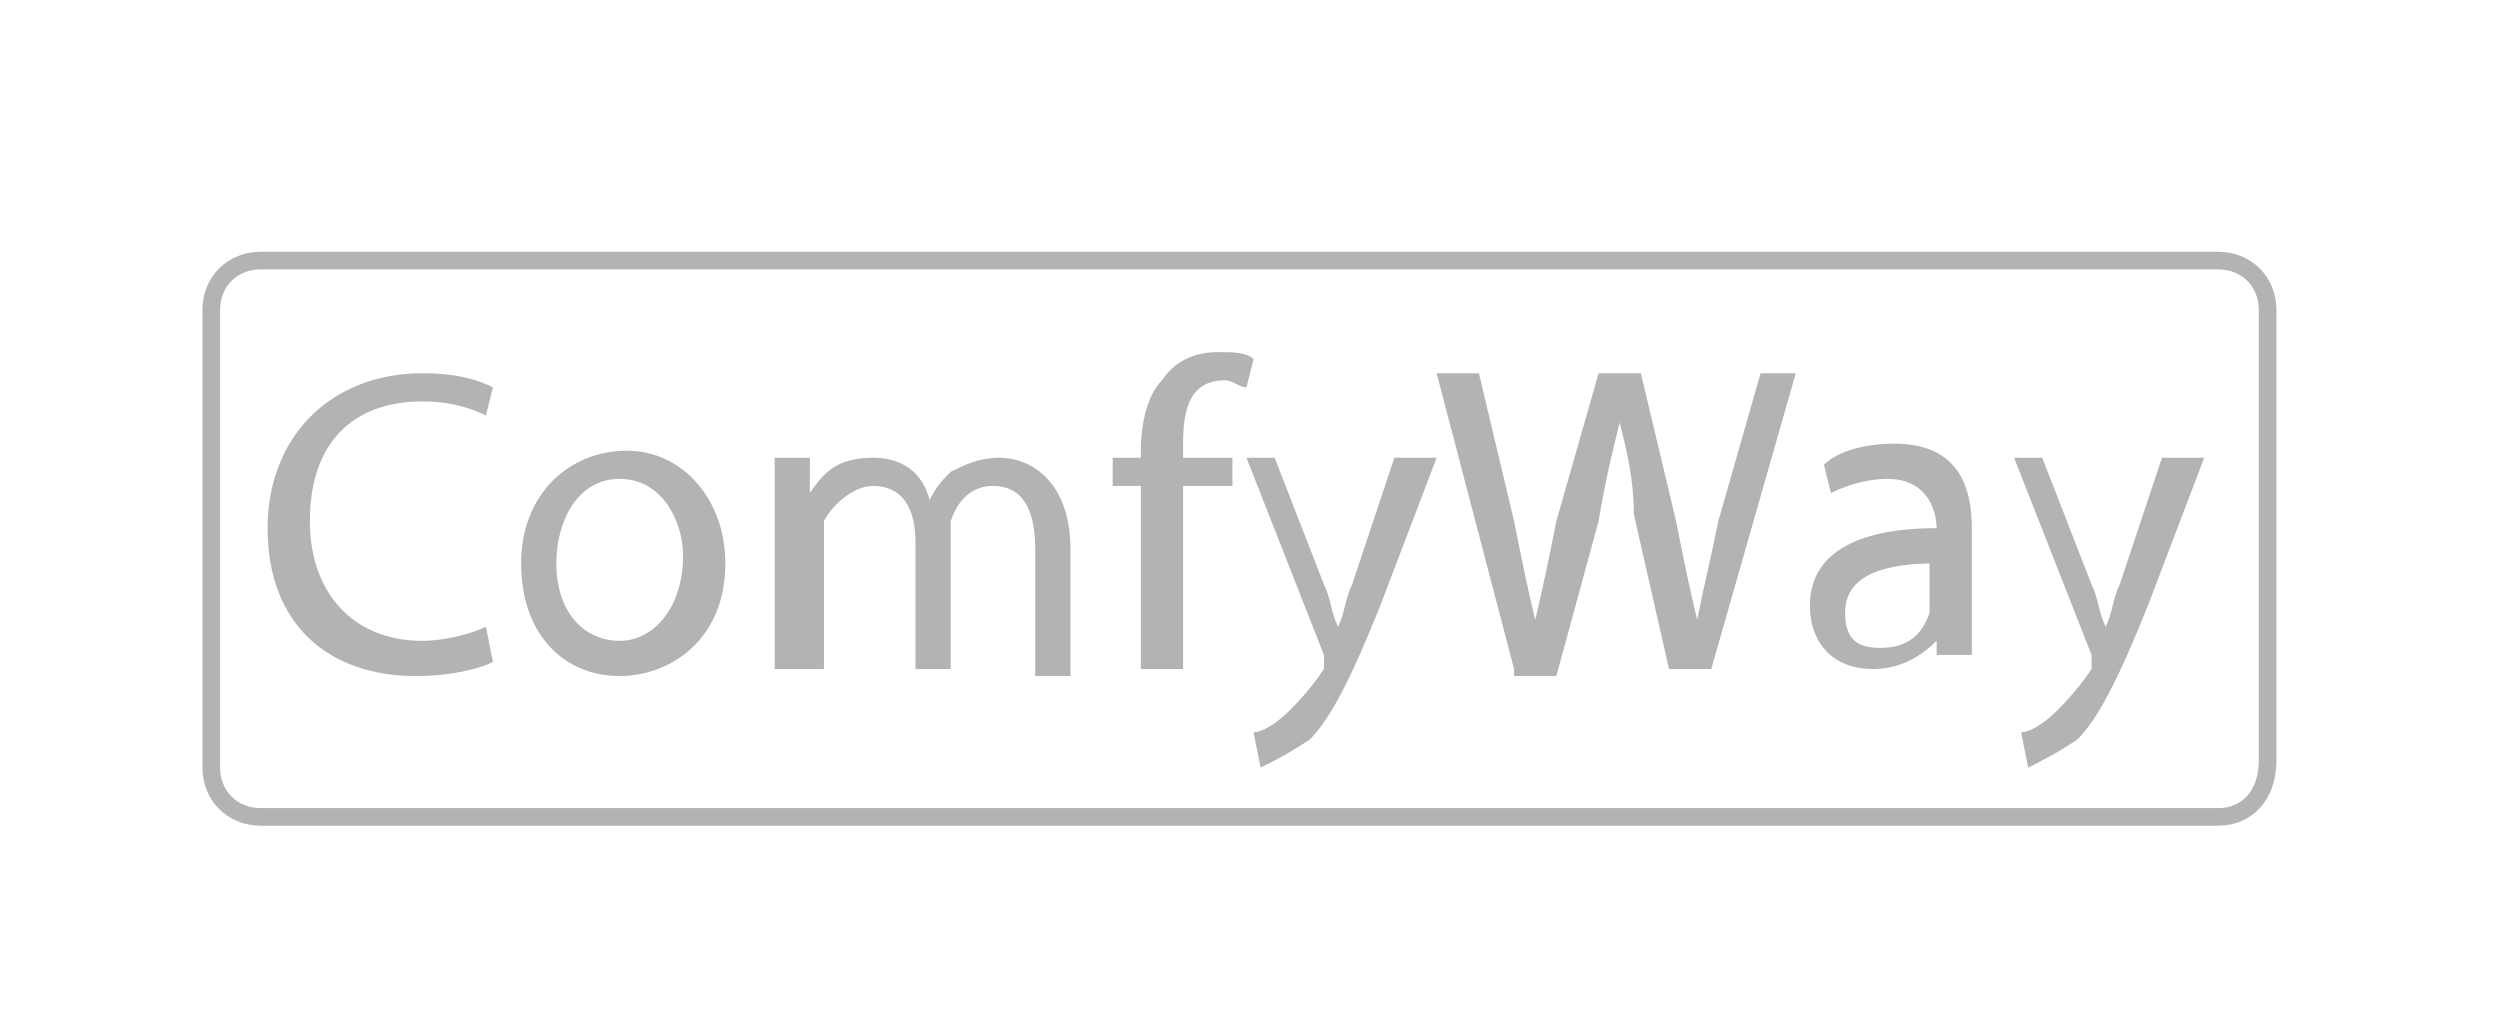 <?xml version="1.0" encoding="utf-8"?>
<!-- Generator: Adobe Illustrator 21.0.2, SVG Export Plug-In . SVG Version: 6.00 Build 0)  -->
<svg version="1.1" id="Layer_1" xmlns="http://www.w3.org/2000/svg" xmlns:xlink="http://www.w3.org/1999/xlink" x="0px" y="0px"
	 viewBox="0 0 35.5 14.5" style="enable-background:new 0 0 35.5 14.5;" xml:space="preserve">
<style type="text/css">
	.st0{fill:#B3B3B3;}
	.st1{fill:none;stroke:#B3B3B3;stroke-width:0.25;stroke-miterlimit:10;}
</style>
<title>Artboard 1</title>
<g>
	<path class="st0" d="M7,9.4C6.8,9.5,6.4,9.6,5.9,9.6c-1.2,0-2.1-0.7-2.1-2.1c0-1.3,0.9-2.2,2.2-2.2c0.5,0,0.8,0.1,1,0.2L6.9,5.9
		C6.7,5.8,6.4,5.7,6,5.7c-1,0-1.6,0.6-1.6,1.7c0,1,0.6,1.7,1.6,1.7c0.3,0,0.7-0.1,0.9-0.2L7,9.4z"/>
	<path class="st0" d="M10.3,8c0,1.1-0.8,1.6-1.5,1.6C8,9.6,7.4,9,7.4,8c0-1,0.7-1.6,1.5-1.6C9.7,6.4,10.3,7.1,10.3,8z M7.9,8
		c0,0.7,0.4,1.1,0.9,1.1c0.5,0,0.9-0.5,0.9-1.2c0-0.5-0.3-1.1-0.9-1.1S7.9,7.4,7.9,8z"/>
	<path class="st0" d="M11,7.3c0-0.3,0-0.6,0-0.8h0.5l0,0.5h0c0.2-0.3,0.4-0.5,0.9-0.5c0.4,0,0.7,0.2,0.8,0.6h0
		c0.1-0.2,0.2-0.3,0.3-0.4c0.2-0.1,0.4-0.2,0.7-0.2c0.4,0,1,0.3,1,1.3v1.8h-0.5V7.8c0-0.6-0.2-0.9-0.6-0.9c-0.3,0-0.5,0.2-0.6,0.5
		c0,0.1,0,0.2,0,0.3v1.8h-0.5V7.7c0-0.5-0.2-0.8-0.6-0.8c-0.3,0-0.6,0.3-0.7,0.5c0,0.1,0,0.2,0,0.3v1.8H11V7.3z"/>
	<path class="st0" d="M16.2,9.5V6.9h-0.4V6.5h0.4V6.4c0-0.4,0.1-0.8,0.3-1C16.7,5.1,17,5,17.3,5c0.2,0,0.4,0,0.5,0.1l-0.1,0.4
		c-0.1,0-0.2-0.1-0.3-0.1c-0.5,0-0.6,0.4-0.6,0.9v0.2h0.7v0.4h-0.7v2.6H16.2z"/>
	<path class="st0" d="M18.1,6.5l0.7,1.8c0.1,0.2,0.1,0.4,0.2,0.6h0c0.1-0.2,0.1-0.4,0.2-0.6l0.6-1.8h0.6l-0.8,2.1
		c-0.4,1-0.7,1.6-1,1.9c-0.3,0.2-0.5,0.3-0.7,0.4l-0.1-0.5c0.1,0,0.3-0.1,0.5-0.3c0.1-0.1,0.3-0.3,0.5-0.6c0-0.1,0-0.1,0-0.1
		s0-0.1,0-0.1l-1.1-2.8H18.1z"/>
	<path class="st0" d="M21.5,9.5l-1.1-4.2h0.6l0.5,2.1c0.1,0.5,0.2,1,0.3,1.4h0c0.1-0.4,0.2-0.9,0.3-1.4l0.6-2.1h0.6l0.5,2.1
		c0.1,0.5,0.2,1,0.3,1.4h0c0.1-0.5,0.2-0.9,0.3-1.4L25,5.3h0.5l-1.2,4.2h-0.6l-0.5-2.2C23.2,6.8,23.1,6.4,23,6h0
		c-0.1,0.4-0.2,0.8-0.3,1.4l-0.6,2.2H21.5z"/>
	<path class="st0" d="M27.5,9.5l0-0.4h0c-0.2,0.2-0.5,0.4-0.9,0.4c-0.6,0-0.9-0.4-0.9-0.9c0-0.7,0.6-1.1,1.8-1.1V7.5
		c0-0.2-0.1-0.7-0.7-0.7c-0.3,0-0.6,0.1-0.8,0.2l-0.1-0.4c0.2-0.2,0.6-0.3,1-0.3c0.9,0,1.1,0.6,1.1,1.2v1.1c0,0.3,0,0.5,0,0.7H27.5z
		 M27.5,8c-0.6,0-1.3,0.1-1.3,0.7c0,0.4,0.2,0.5,0.5,0.5c0.4,0,0.6-0.2,0.7-0.5c0-0.1,0-0.1,0-0.2V8z"/>
	<path class="st0" d="M29,6.5l0.7,1.8c0.1,0.2,0.1,0.4,0.2,0.6h0c0.1-0.2,0.1-0.4,0.2-0.6l0.6-1.8h0.6l-0.8,2.1
		c-0.4,1-0.7,1.6-1,1.9c-0.3,0.2-0.5,0.3-0.7,0.4l-0.1-0.5c0.1,0,0.3-0.1,0.5-0.3c0.1-0.1,0.3-0.3,0.5-0.6c0-0.1,0-0.1,0-0.1
		s0-0.1,0-0.1l-1.1-2.8H29z"/>
</g>
<path class="st1" d="M31.5,11.6H3.7c-0.4,0-0.7-0.3-0.7-0.7V4.4c0-0.4,0.3-0.7,0.7-0.7h27.8c0.4,0,0.7,0.3,0.7,0.7v6.4
	C32.2,11.3,31.9,11.6,31.5,11.6z"/>
</svg>
